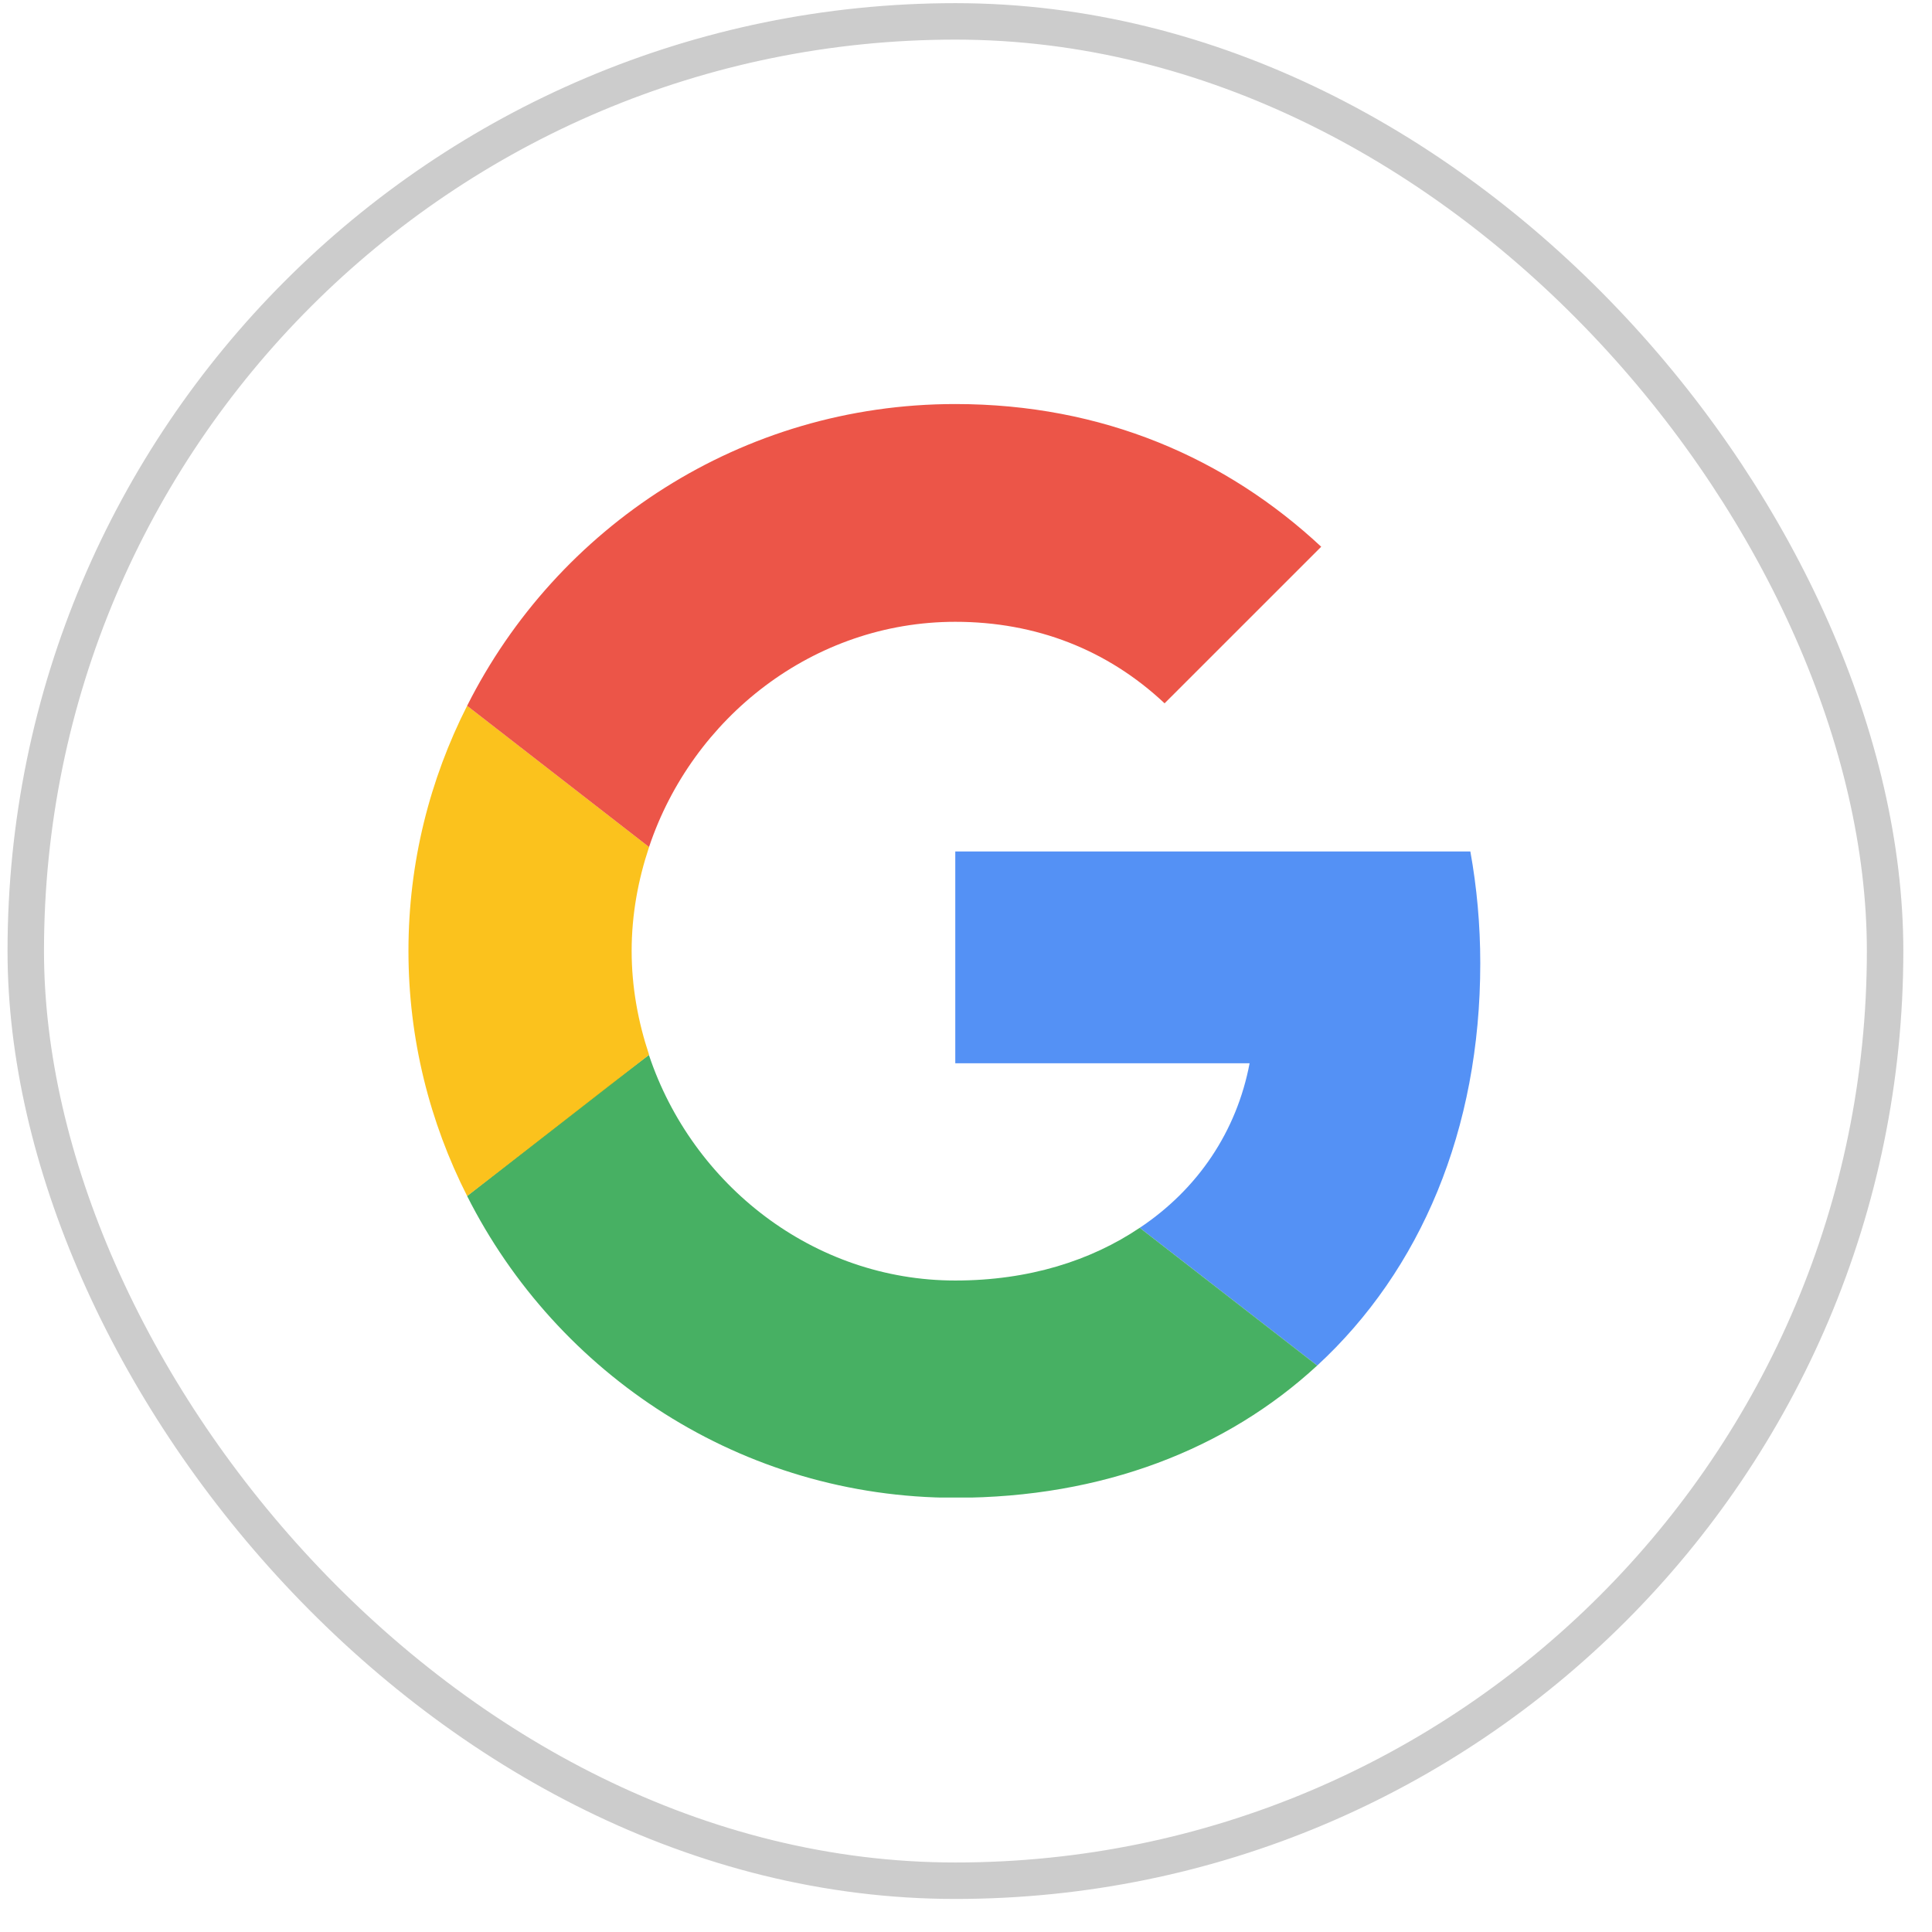 <?xml version="1.0" encoding="UTF-8" standalone="no" ?>
<!DOCTYPE svg PUBLIC "-//W3C//DTD SVG 1.1//EN" "http://www.w3.org/Graphics/SVG/1.1/DTD/svg11.dtd">
<svg xmlns="http://www.w3.org/2000/svg" xmlns:xlink="http://www.w3.org/1999/xlink" version="1.1" width="1080" height="1080" viewBox="0 0 1080 1080" xml:space="preserve">
<desc>Created with Fabric.js 5.2.4</desc>
<defs>
</defs>
<g transform="matrix(1 0 0 1 540 540)" id="4d8f5da2-e38b-467e-aec8-cbb78cab80fb"  >
<rect style="stroke: none; stroke-width: 1; stroke-dasharray: none; stroke-linecap: butt; stroke-dashoffset: 0; stroke-linejoin: miter; stroke-miterlimit: 4; fill: rgb(255,255,255); fill-rule: nonzero; opacity: 1; visibility: hidden;" vector-effect="non-scaling-stroke"  x="-540" y="-540" rx="0" ry="0" width="1080" height="1080" />
</g>
<g transform="matrix(1 0 0 1 540 540)" id="66c05083-c9e7-4270-b5d4-e89aa372e888"  >
</g>
<g transform="matrix(20.38 0 0 20.38 540 540)"  >
<g style=""   >
		<g transform="matrix(1 0 0 1 -0.29 -0.41)"  >
<rect style="stroke: rgb(0,0,0); stroke-opacity: 0.2; stroke-width: 1; stroke-dasharray: none; stroke-linecap: butt; stroke-dashoffset: 0; stroke-linejoin: miter; stroke-miterlimit: 4; fill: none; fill-rule: nonzero; opacity: 1;" vector-effect="non-scaling-stroke"  x="-25.5" y="-25.5" rx="25.5" ry="25.5" width="51" height="51" />
</g>
		<g transform="matrix(1 0 0 1 6.91 3.91)" clip-path="url(#CLIPPATH_3)"  >
<clipPath id="CLIPPATH_3" >
	<rect transform="matrix(1 0 0 1 -7.2 -4.32)" id="clip0_1_547" x="-15" y="-15" rx="0" ry="0" width="30" height="30" />
</clipPath>
<path style="stroke: none; stroke-width: 1; stroke-dasharray: none; stroke-linecap: butt; stroke-dashoffset: 0; stroke-linejoin: miter; stroke-miterlimit: 4; fill: rgb(66,133,244); fill-rule: nonzero; opacity: 0.9;" vector-effect="non-scaling-stroke"  transform=" translate(-33.41, -30.41)" d="M 26.206 23.359 L 26.206 29.168 L 34.279 29.168 C 33.925 31.036 32.861 32.618 31.266 33.681 L 36.134 37.459 C 38.97 34.841 40.606 30.995 40.606 26.427 C 40.606 25.363 40.511 24.34 40.334 23.359 L 26.206 23.359 Z" stroke-linecap="round" />
</g>
		<g transform="matrix(1 0 0 1 -2.03 8.51)" clip-path="url(#CLIPPATH_4)"  >
<clipPath id="CLIPPATH_4" >
	<rect transform="matrix(1 0 0 1 1.73 -8.93)" id="clip0_1_547" x="-15" y="-15" rx="0" ry="0" width="30" height="30" />
</clipPath>
<path style="stroke: none; stroke-width: 1; stroke-dasharray: none; stroke-linecap: butt; stroke-dashoffset: 0; stroke-linejoin: miter; stroke-miterlimit: 4; fill: rgb(52,168,83); fill-rule: nonzero; opacity: 0.9;" vector-effect="non-scaling-stroke"  transform=" translate(-24.47, -35.01)" d="M 17.8 28.941 L 16.702 29.781 L 12.816 32.809 C 15.284 37.704 20.343 41.086 26.206 41.086 C 30.256 41.086 33.651 39.749 36.133 37.459 L 31.265 33.681 C 29.929 34.581 28.224 35.127 26.206 35.127 C 22.306 35.127 18.993 32.495 17.806 28.95 L 17.8 28.941 Z" stroke-linecap="round" />
</g>
		<g transform="matrix(1 0 0 1 -11.99 -0.41)" clip-path="url(#CLIPPATH_5)"  >
<clipPath id="CLIPPATH_5" >
	<rect transform="matrix(1 0 0 1 11.7 0)" id="clip0_1_547" x="-15" y="-15" rx="0" ry="0" width="30" height="30" />
</clipPath>
<path style="stroke: none; stroke-width: 1; stroke-dasharray: none; stroke-linecap: butt; stroke-dashoffset: 0; stroke-linejoin: miter; stroke-miterlimit: 4; fill: rgb(251,188,5); fill-rule: nonzero; opacity: 0.9;" vector-effect="non-scaling-stroke"  transform=" translate(-14.51, -26.09)" d="M 12.816 19.363 C 11.793 21.381 11.207 23.659 11.207 26.086 C 11.207 28.513 11.793 30.79 12.816 32.808 C 12.816 32.822 17.807 28.936 17.807 28.936 C 17.507 28.036 17.329 27.081 17.329 26.086 C 17.329 25.09 17.507 24.136 17.807 23.236 L 12.816 19.363 Z" stroke-linecap="round" />
</g>
		<g transform="matrix(1 0 0 1 -1.97 -9.34)" clip-path="url(#CLIPPATH_6)"  >
<clipPath id="CLIPPATH_6" >
	<rect transform="matrix(1 0 0 1 1.68 8.92)" id="clip0_1_547" x="-15" y="-15" rx="0" ry="0" width="30" height="30" />
</clipPath>
<path style="stroke: none; stroke-width: 1; stroke-dasharray: none; stroke-linecap: butt; stroke-dashoffset: 0; stroke-linejoin: miter; stroke-miterlimit: 4; fill: rgb(234,67,53); fill-rule: nonzero; opacity: 0.9;" vector-effect="non-scaling-stroke"  transform=" translate(-24.53, -17.16)" d="M 26.206 17.059 C 28.416 17.059 30.379 17.822 31.947 19.295 L 36.243 15 C 33.638 12.572 30.256 11.086 26.206 11.086 C 20.343 11.086 15.284 14.454 12.816 19.363 L 17.806 23.236 C 18.993 19.691 22.306 17.059 26.206 17.059 Z" stroke-linecap="round" />
</g>
</g>
</g>
</svg>